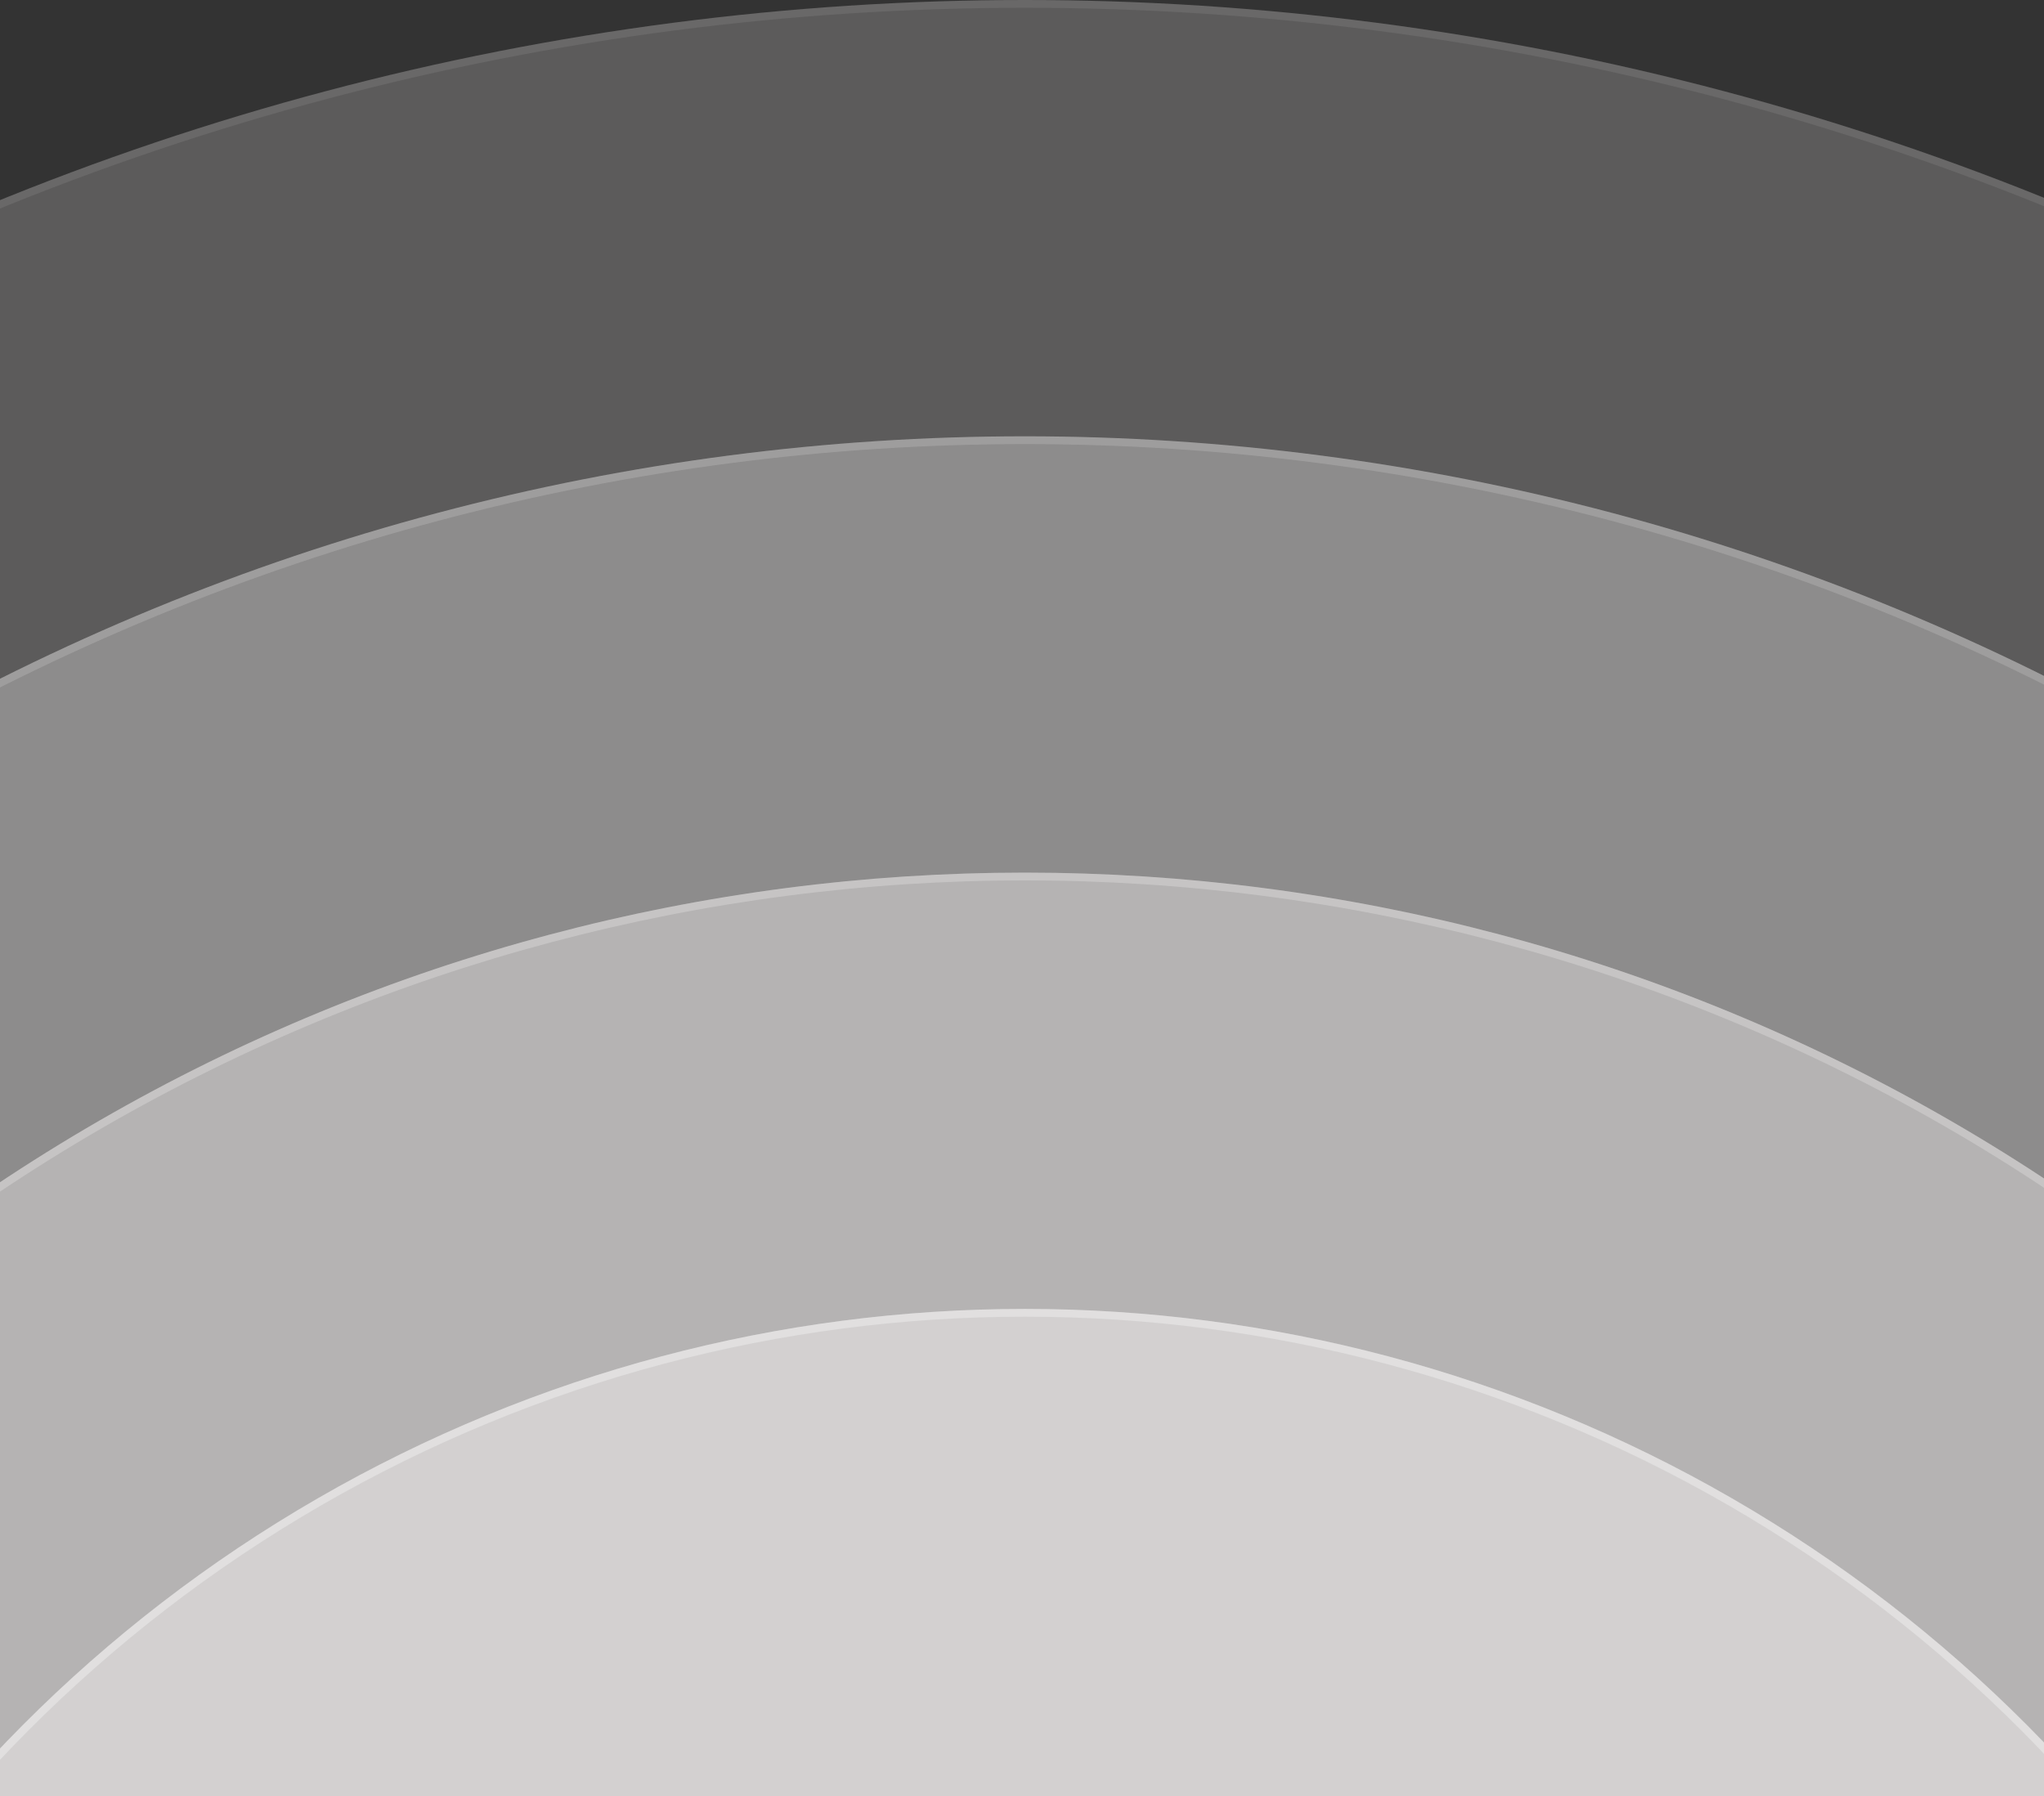 <svg width="355" height="312" viewBox="0 0 355 312" fill="none" xmlns="http://www.w3.org/2000/svg">
<rect x="0" y="0" width="355" height="312" fill="#333333" stroke="none"/>
<circle cx="177.998" cy="472.998" r="245.635" fill="#FFFDFD" fill-opacity="0.4"/>
<circle cx="177.998" cy="472.998" r="244.958" stroke="#FFFDFD" stroke-opacity="0.32" stroke-width="1.353"/>
<circle cx="178.001" cy="472.999" r="321.423" fill="#FFFDFD" fill-opacity="0.35"/>
<circle cx="178.001" cy="472.999" r="320.746" stroke="#FFFDFD" stroke-opacity="0.24" stroke-width="1.353"/>
<circle cx="178" cy="472.999" r="397.211" fill="#FFFDFD" fill-opacity="0.3"/>
<circle cx="178" cy="472.999" r="396.534" stroke="#FFFDFD" stroke-opacity="0.16" stroke-width="1.353"/>
<circle cx="177.999" cy="472.999" r="472.999" fill="#FFFDFD" fill-opacity="0.2"/>
<circle cx="177.999" cy="472.999" r="472.323" stroke="#FFFDFD" stroke-opacity="0.08" stroke-width="1.353"/>
</svg>
